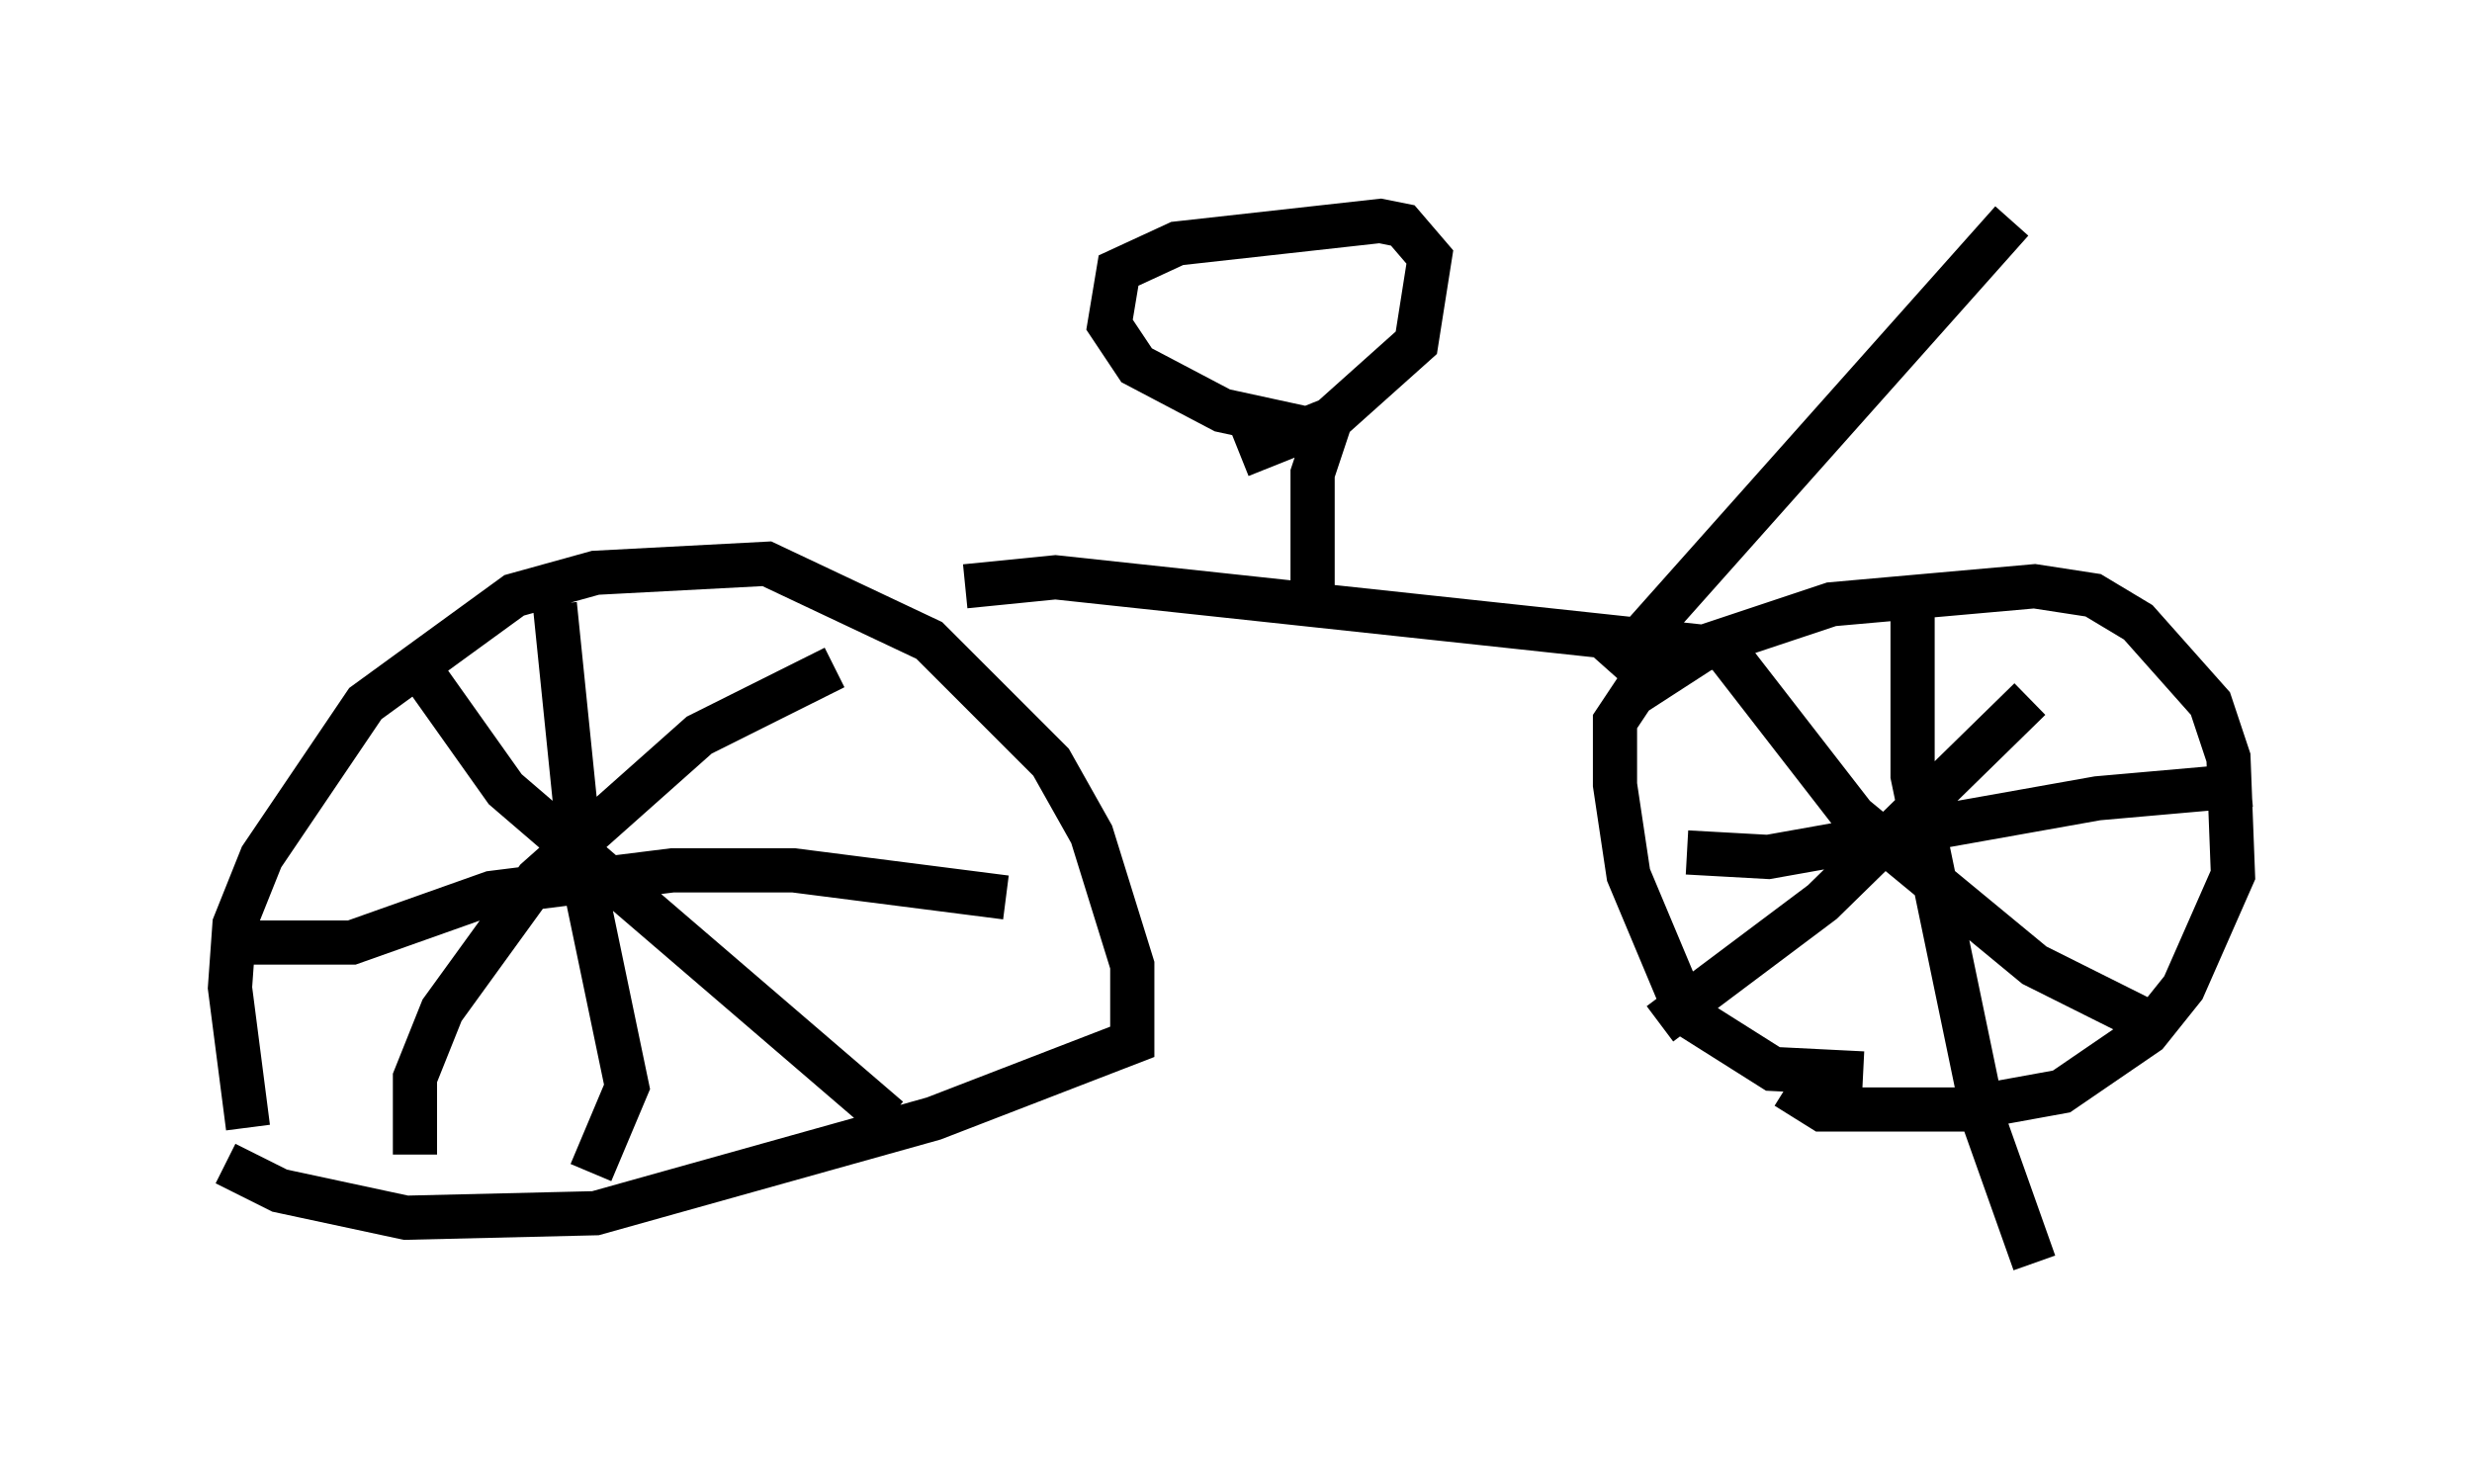 <?xml version="1.0" encoding="utf-8" ?>
<svg baseProfile="full" height="33.582" version="1.1" width="55.938" xmlns="http://www.w3.org/2000/svg" xmlns:ev="http://www.w3.org/2001/xml-events" xmlns:xlink="http://www.w3.org/1999/xlink"><defs /><rect fill="white" height="33.582" width="55.938" x="0" y="0" /><path d="M7.552, 27.969 m-1.94, -2.45 l-0.408, -3.165 0.102, -1.429 l0.613, -1.531 2.348, -3.471 l3.369, -2.45 1.838, -0.51 l3.879, -0.204 3.675, 1.735 l2.756, 2.756 0.919, 1.633 l0.919, 2.96 0.0, 1.735 l-4.492, 1.735 -7.656, 2.144 l-4.288, 0.102 -2.858, -0.613 l-1.225, -0.613 m7.452, -5.717 l0.0, 0.0 m0.0, -6.942 l0.613, 6.023 1.021, 4.9 l-0.817, 1.94 m-8.371, -5.206 l2.96, 0.0 3.165, -1.123 l4.083, -0.51 2.756, 0.0 l4.798, 0.613 m-13.577, -5.615 l2.246, 3.165 8.677, 7.452 m-10.719, 0.817 l0.0, -1.735 0.613, -1.531 l2.144, -2.96 3.675, -3.267 l3.063, -1.531 m23.275, 9.188 l-2.042, -0.102 -1.94, -1.225 l-1.327, -3.165 -0.306, -2.042 l0.0, -1.429 0.408, -0.613 l1.735, -1.123 2.756, -0.919 l4.594, -0.408 1.327, 0.204 l1.021, 0.613 1.633, 1.838 l0.408, 1.225 0.102, 2.654 l-1.123, 2.552 -0.817, 1.021 l-1.94, 1.327 -2.246, 0.408 l-3.165, 0.0 -0.817, -0.51 m2.858, -10.923 l0.0, 3.879 1.633, 7.861 l1.123, 3.165 m-7.861, -9.29 l1.838, 0.102 7.452, -1.327 l3.471, -0.306 m-12.148, -3.369 l3.165, 4.083 4.083, 3.369 l2.654, 1.327 m-11.127, 0.0 l3.675, -2.756 4.696, -4.594 m-24.092, -2.552 l2.042, -0.204 15.211, 1.633 m-9.392, -1.021 l0.0, -2.96 0.408, -1.225 m-0.102, 0.306 l-2.348, -0.51 -1.94, -1.021 l-0.613, -0.919 0.204, -1.225 l1.327, -0.613 4.594, -0.51 l0.51, 0.102 0.613, 0.715 l-0.306, 1.94 -1.94, 1.735 l-2.042, 0.817 m8.371, 4.9 l9.086, -10.208 " fill="none" stroke="black" stroke-width="1" /></svg>